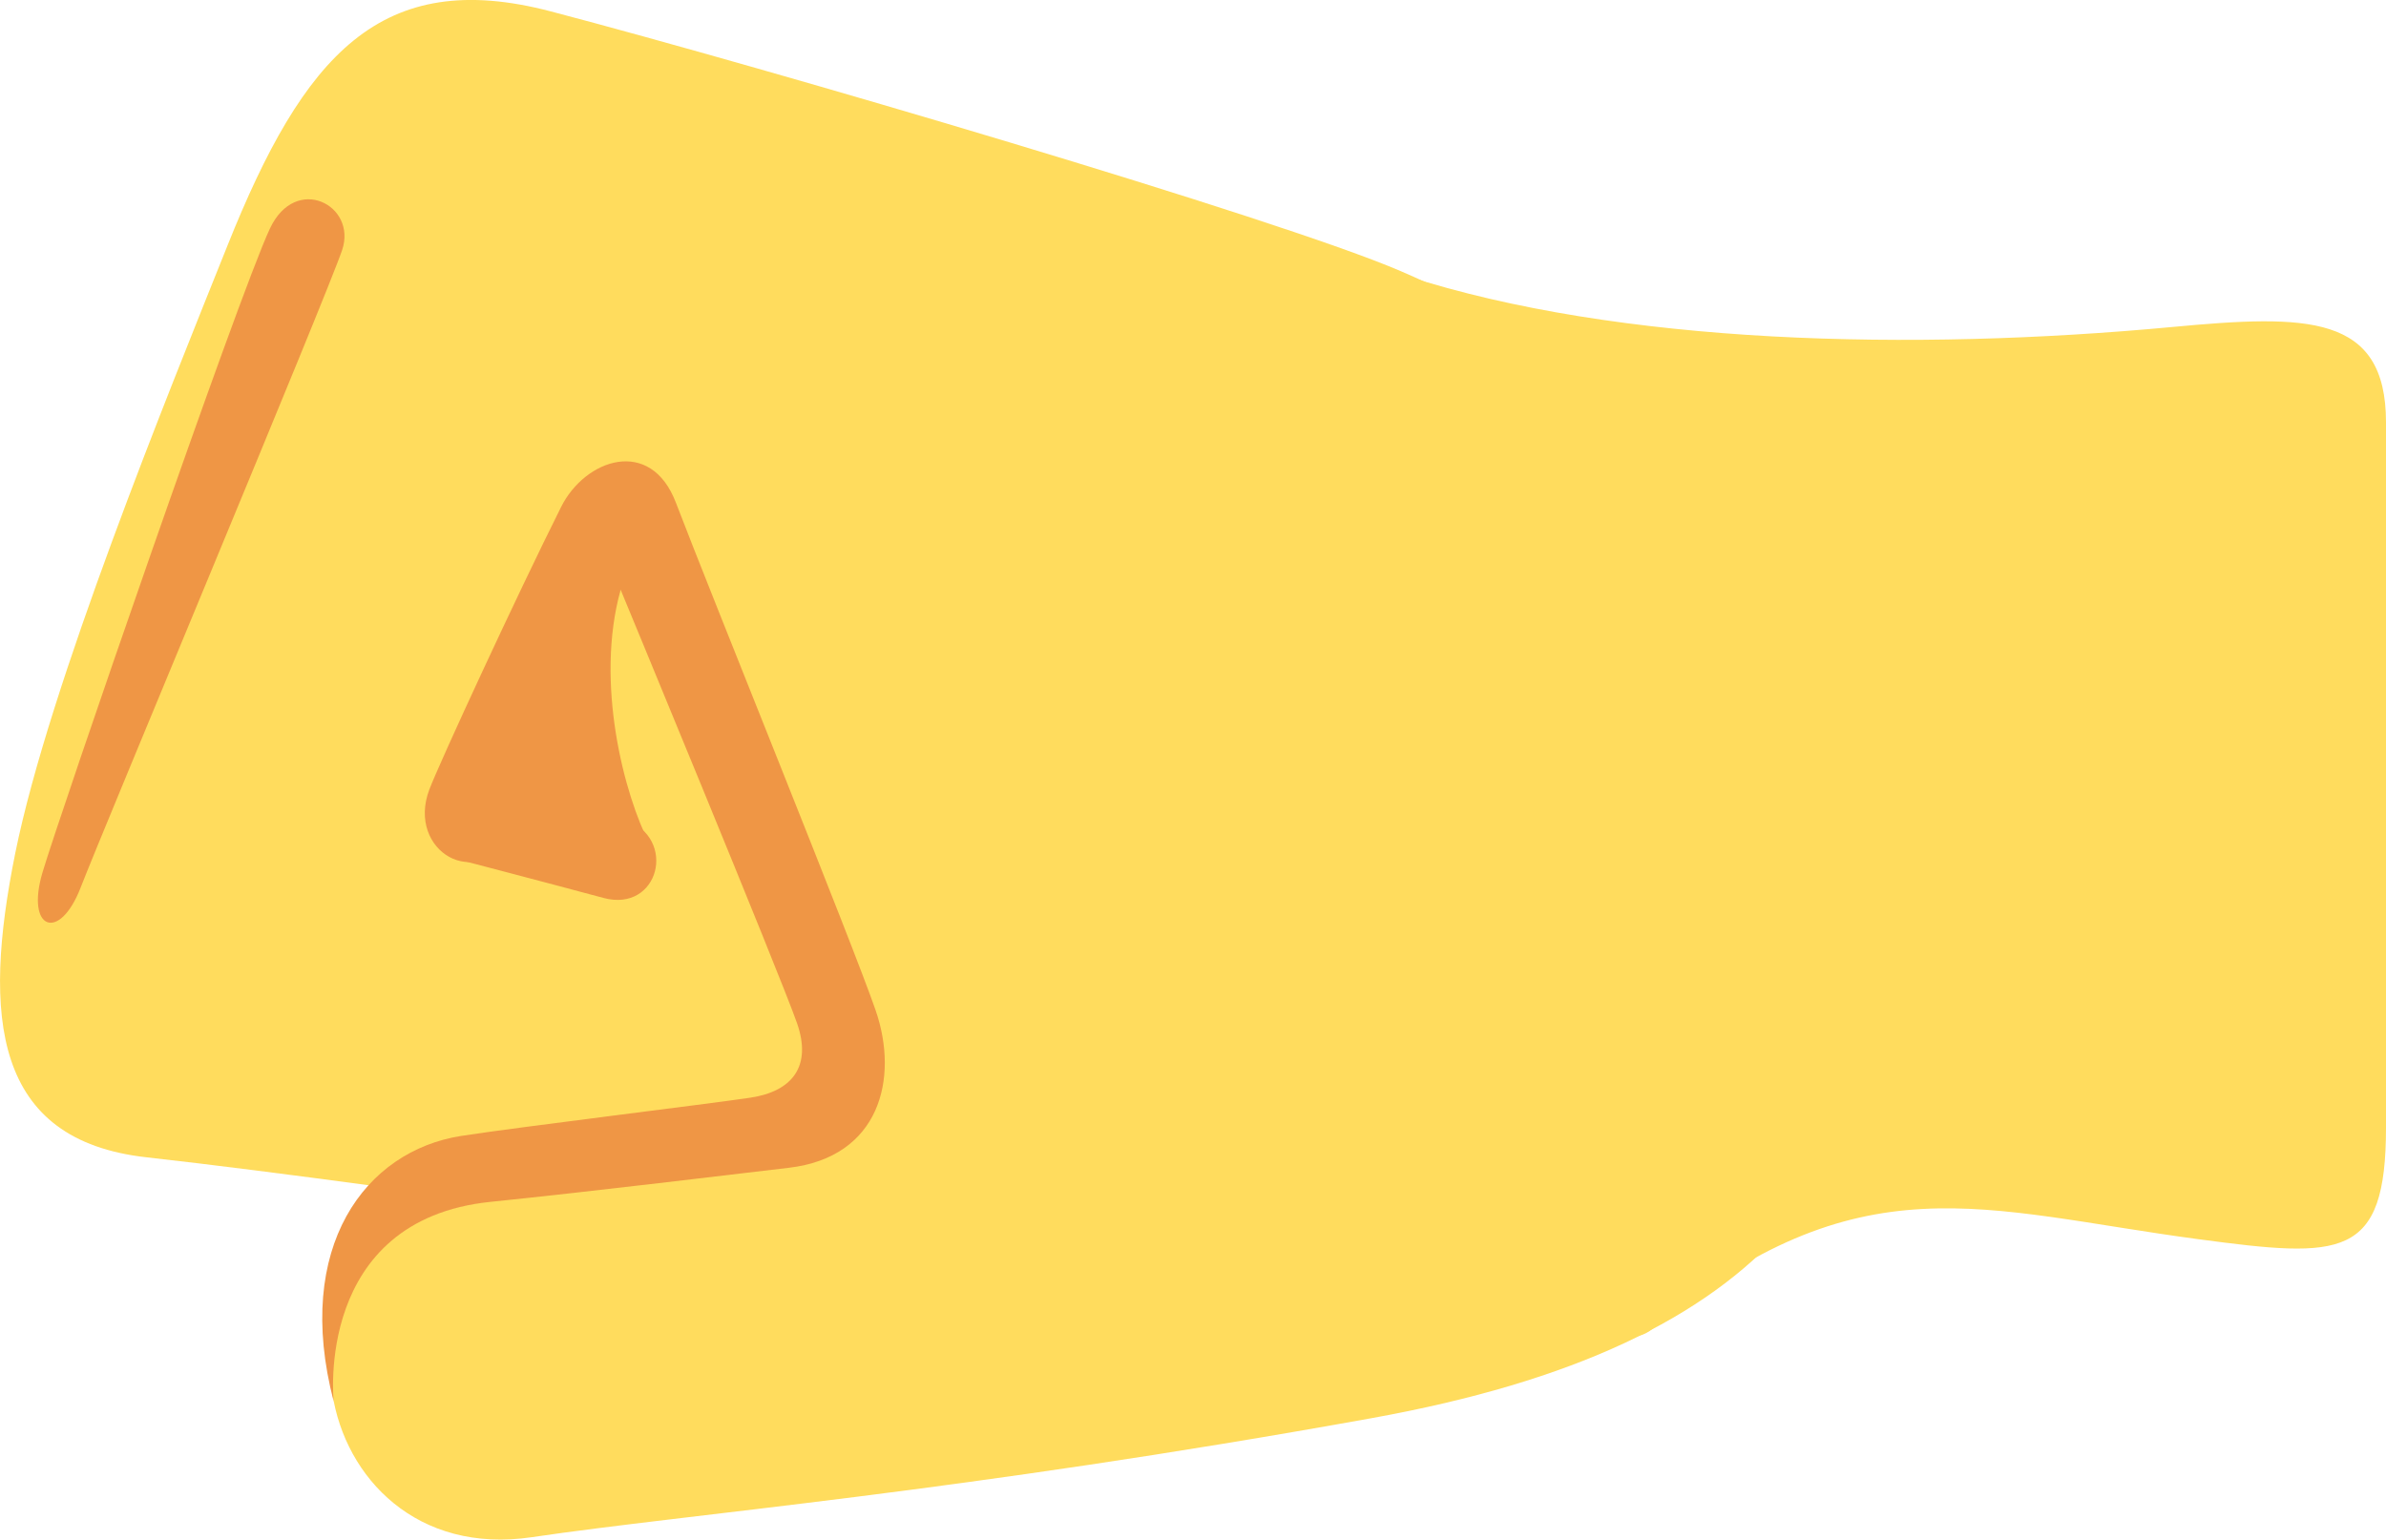 <?xml version="1.0" encoding="UTF-8" standalone="no"?>
<svg
   xmlns:dc="http://purl.org/dc/elements/1.1/"
   xmlns:cc="http://creativecommons.org/ns#"
   xmlns:rdf="http://www.w3.org/1999/02/22-rdf-syntax-ns#"
   xmlns:svg="http://www.w3.org/2000/svg"
   xmlns="http://www.w3.org/2000/svg"
   xmlns:sodipodi="http://sodipodi.sourceforge.net/DTD/sodipodi-0.dtd"
   xmlns:inkscape="http://www.inkscape.org/namespaces/inkscape"
   viewBox="0 0 35.88 23.158"
   id="svg2"
   version="1.1"
   inkscape:version="0.91 r13725"
   sodipodi:docname="1f91b.svg"
   width="35.88"
   height="23.158">
  <defs
     id="defs16" />
  <sodipodi:namedview
     pagecolor="#ffffff"
     bordercolor="#666666"
     borderopacity="1"
     objecttolerance="10"
     gridtolerance="10"
     guidetolerance="10"
     inkscape:pageopacity="0"
     inkscape:pageshadow="2"
     inkscape:window-width="640"
     inkscape:window-height="480"
     id="namedview14"
     showgrid="false"
     inkscape:zoom="6.5555556"
     inkscape:cx="17.879631"
     inkscape:cy="11.169891"
     inkscape:window-x="0"
     inkscape:window-y="0"
     inkscape:window-maximized="0"
     inkscape:current-layer="svg2" />
  <path
     d="M 8.281,0.171 C 11.498,1.015 19.224,3.285 21.063,4.078 c 4.244,1.829 7.507,5.306 7.448,9.206 -0.064,4.219 -1.768,6.944 -7.888,8.048 -6.201,1.119 -10.241,1.437 -12.626,1.79 -3.452,0.511 -4.322,-4.596 -0.671,-5.05 0,0 -3.171,-0.447 -5.121,-0.664 -2.301,-0.256 -2.475,-2.106 -1.975,-4.578 0.511,-2.525 2.294,-6.897 3.193,-9.142 1.144,-2.859 2.301,-4.189 4.858,-3.517 z"
     id="path4"
     inkscape:connector-curvature="0"
     style="fill:#ffdc5d" />
  <path
     d="m 5.018,21.082 c 0,0 -0.301,-2.733 2.365,-3.005 1.566,-0.16 3.676,-0.418 4.475,-0.511 1.374,-0.16 1.662,-1.343 1.311,-2.365 -0.347,-1.009 -2.493,-6.297 -3.005,-7.64 -0.38,-0.997 -1.364,-0.659 -1.726,0.064 -0.669,1.337 -1.828,3.845 -1.982,4.251 -0.349,0.924 0.735,1.566 1.247,0.639 0.346,-0.627 1.63,-3.644 1.63,-3.644 0,0 2.397,5.786 2.653,6.521 0.223,0.64 -0.064,1.023 -0.703,1.119 -0.639,0.096 -3.485,0.441 -4.347,0.575 -1.439,0.224 -2.526,1.663 -1.918,3.996 z"
     id="path6"
     inkscape:connector-curvature="0"
     style="fill:#ef9645" />
  <path
     d="m 7.575,11.589 c 0,0 1.023,0.448 1.822,0.735 0.799,0.288 0.511,1.406 -0.32,1.183 -0.831,-0.224 -2.174,-0.575 -2.174,-0.575 l 0.672,-1.343 z m -3.516,-8.151 c 0.389,-0.829 1.311,-0.352 1.087,0.32 -0.224,0.671 -3.612,8.758 -3.932,9.589 -0.32,0.831 -0.831,0.639 -0.575,-0.224 0.256,-0.863 2.94,-8.662 3.42,-9.685 z"
     id="path8"
     inkscape:connector-curvature="0"
     style="fill:#ef9645" />
  <path
     d="m 9.333,8.872 c -0.391,1.397 0.054,3.091 0.441,3.834 l -2.436,-0.891 1.995,-2.943 z"
     id="path10"
     inkscape:connector-curvature="0"
     style="fill:#ef9645" />
  <path
     d="m 21.137,4.146 c 3.218,1.04 7.624,1.139 11.535,0.772 2.021,-0.189 3.208,-0.197 3.208,1.436 l 0,10.604 c 0,1.99 -0.668,1.969 -2.812,1.683 -3.267,-0.436 -5.099,-1.228 -8.218,1.347 -2.176,1.797 -9.769,-17.798 -3.713,-15.842 z"
     id="path12"
     inkscape:connector-curvature="0"
     style="fill:#ffdc5d" />
</svg>
